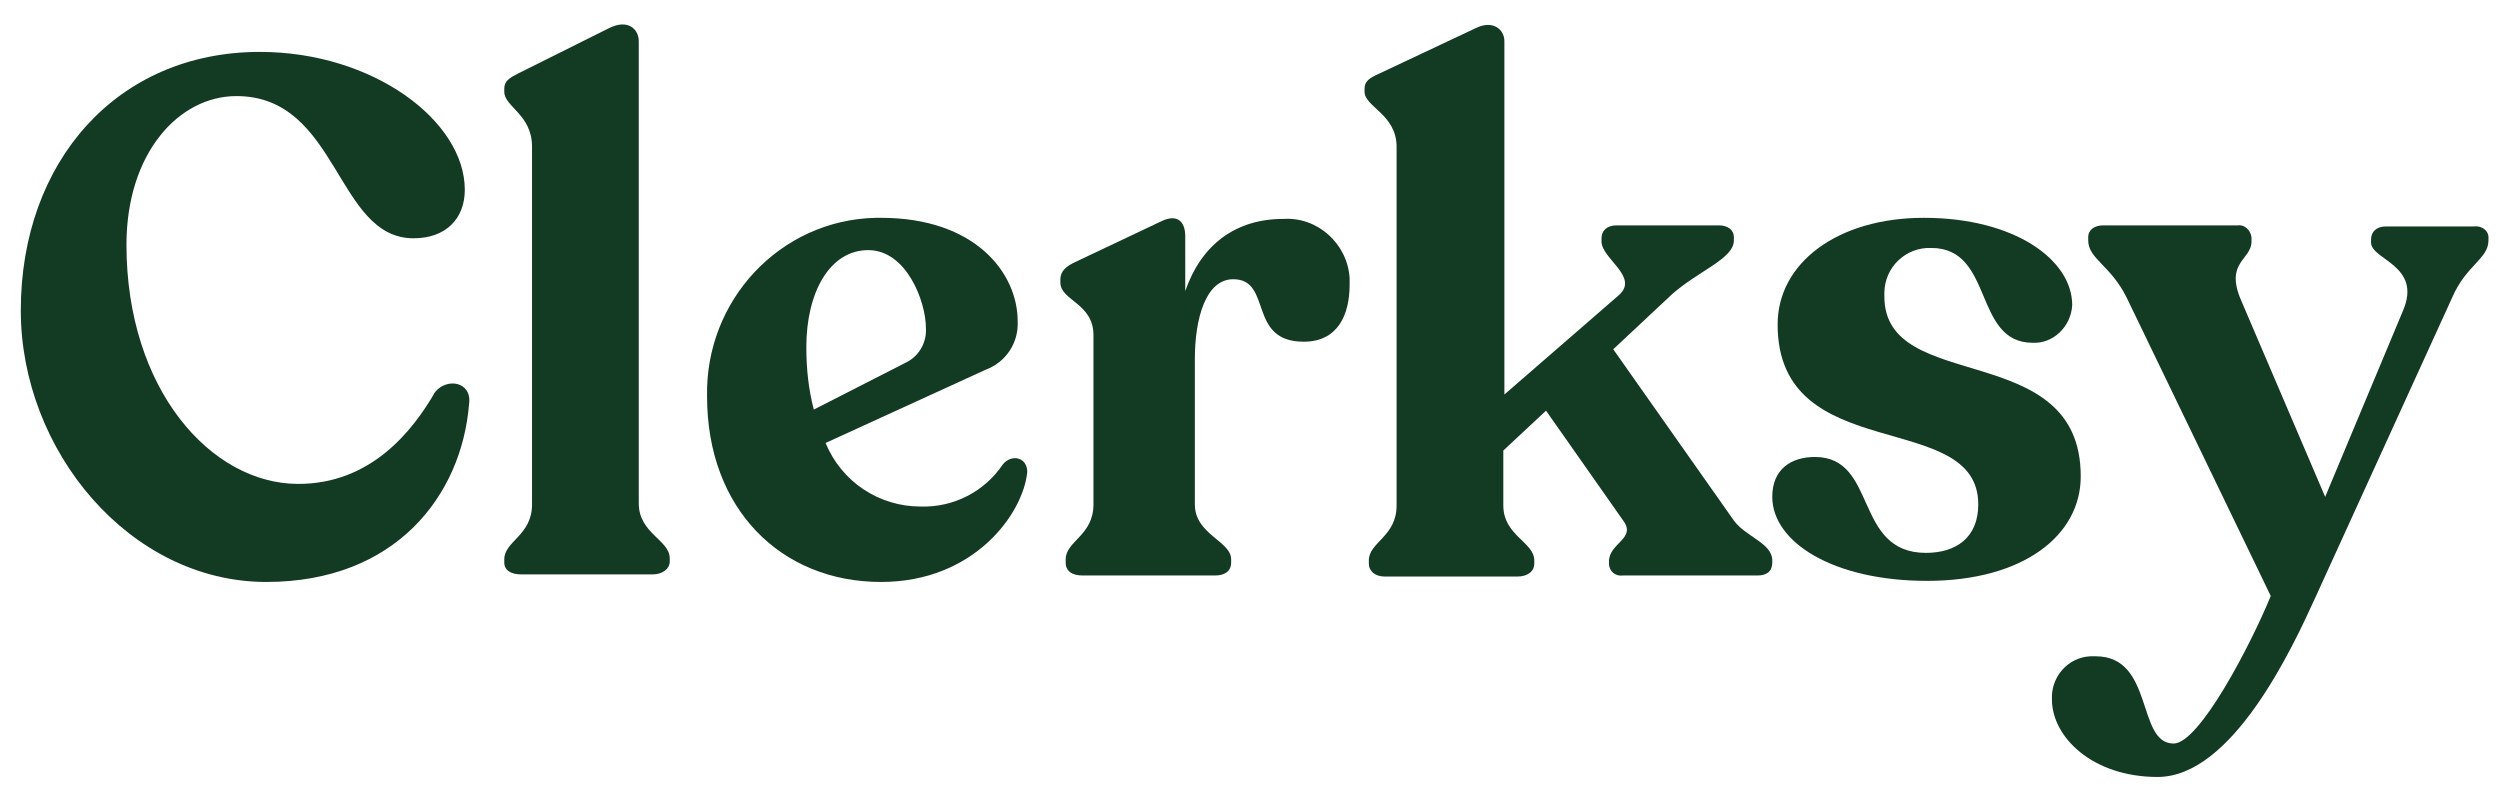 <svg width="101" height="32" viewBox="0 0 101 32" fill="none" xmlns="http://www.w3.org/2000/svg">
<path d="M0.84 12.543C0.84 6.537 4.721 2.097 10.499 2.097C15.07 2.097 18.778 4.883 18.778 7.668C18.778 8.843 18.002 9.627 16.708 9.627C13.56 9.627 13.69 3.882 9.55 3.882C7.222 3.882 5.109 6.188 5.109 9.888C5.109 15.72 8.515 19.55 12.051 19.55C14.983 19.55 16.665 17.417 17.57 15.851C18.045 15.241 19.08 15.415 18.95 16.329C18.648 20.029 15.975 23.511 10.758 23.511C5.238 23.511 0.84 18.201 0.84 12.543Z" fill="#133A23"/>
<path d="M20.373 22.728V22.597C20.373 21.857 21.494 21.64 21.494 20.377V5.928C21.494 4.622 20.373 4.317 20.373 3.708V3.577C20.373 3.273 20.589 3.142 20.934 2.968L24.599 1.14C25.375 0.748 25.806 1.184 25.806 1.662V20.334C25.806 21.552 27.057 21.814 27.057 22.554V22.684C27.057 22.989 26.755 23.206 26.367 23.206H21.063C20.632 23.206 20.373 23.032 20.373 22.728Z" fill="#133A23"/>
<path d="M41.502 19.071C41.33 20.769 39.346 23.511 35.595 23.511C31.542 23.511 28.566 20.551 28.566 16.025C28.48 12.151 31.498 8.887 35.379 8.8C35.465 8.8 35.552 8.8 35.595 8.8C39.389 8.8 41.114 11.02 41.114 12.978C41.157 13.848 40.64 14.632 39.821 14.937L33.353 17.896C33.999 19.463 35.509 20.464 37.19 20.464C38.527 20.508 39.778 19.855 40.511 18.767C40.856 18.331 41.502 18.462 41.502 19.071ZM32.576 14.023C32.576 14.893 32.663 15.72 32.878 16.547L36.63 14.632C37.147 14.371 37.449 13.805 37.406 13.239C37.406 12.195 36.63 10.105 35.077 10.105C33.525 10.105 32.576 11.803 32.576 14.023Z" fill="#133A23"/>
<path d="M54.525 11.499C54.525 12.717 54.05 13.805 52.67 13.805C50.385 13.805 51.42 11.281 49.824 11.281C48.703 11.281 48.272 12.891 48.272 14.502V20.377C48.272 21.596 49.738 21.857 49.738 22.597V22.728C49.738 23.076 49.479 23.25 49.091 23.25H43.744C43.313 23.25 43.054 23.076 43.054 22.728V22.597C43.054 21.857 44.176 21.64 44.176 20.377V13.544C44.176 12.239 42.839 12.152 42.839 11.412V11.281C42.839 10.976 43.054 10.759 43.443 10.585L46.935 8.931C47.582 8.626 47.884 8.974 47.884 9.54V11.76C48.531 9.888 49.911 8.844 51.851 8.844C53.231 8.757 54.438 9.845 54.525 11.238C54.525 11.325 54.525 11.412 54.525 11.499Z" fill="#133A23"/>
<path d="M71.6 22.64V22.727C71.6 23.076 71.385 23.25 70.997 23.25H65.564C65.262 23.293 65.003 23.076 65.003 22.771V22.727V22.684C65.003 21.944 66.081 21.77 65.607 21.074L62.459 16.591L60.734 18.201V20.421C60.734 21.639 61.985 21.901 61.985 22.64V22.771C61.985 23.076 61.726 23.293 61.295 23.293H55.948C55.56 23.293 55.301 23.076 55.301 22.771V22.64C55.301 21.901 56.422 21.683 56.422 20.421V5.928C56.422 4.622 55.128 4.317 55.128 3.708V3.577C55.128 3.273 55.344 3.142 55.732 2.968L59.613 1.14C60.303 0.792 60.777 1.183 60.777 1.662V15.938L65.391 11.934C66.254 11.194 64.701 10.454 64.701 9.758V9.627C64.701 9.322 64.917 9.105 65.305 9.105H69.444C69.789 9.105 70.048 9.279 70.048 9.583V9.714C70.048 10.454 68.625 10.933 67.547 11.89L65.175 14.11L70.048 21.03C70.522 21.683 71.6 21.944 71.6 22.64Z" fill="#133A23"/>
<path d="M71.6 20.072C71.6 18.941 72.376 18.462 73.325 18.462C75.869 18.462 74.877 22.336 77.809 22.336C79.017 22.336 79.922 21.726 79.922 20.377C79.922 16.46 71.816 18.897 71.816 13.109C71.816 10.628 74.23 8.8 77.723 8.8C81.388 8.8 83.717 10.497 83.717 12.325C83.674 13.196 82.941 13.892 82.121 13.848C79.707 13.848 80.569 10.018 78.025 10.018C76.99 9.975 76.128 10.802 76.128 11.846C76.128 11.89 76.128 11.934 76.128 11.977C76.128 15.981 84.062 13.631 84.062 19.245C84.062 21.639 81.733 23.467 77.853 23.467C74.058 23.467 71.6 21.9 71.6 20.072Z" fill="#133A23"/>
<path d="M100.534 9.583V9.714C100.534 10.454 99.629 10.715 99.068 12.021L93.549 24.12C92.6 26.209 90.185 31.389 87.167 31.389C84.537 31.389 82.898 29.778 82.898 28.255C82.855 27.341 83.545 26.558 84.45 26.514C84.537 26.514 84.58 26.514 84.666 26.514C87.037 26.514 86.304 30.039 87.814 30.039C88.849 30.039 90.918 26.079 91.738 24.077L85.916 12.021C85.269 10.715 84.364 10.454 84.364 9.714V9.583C84.364 9.279 84.623 9.105 84.968 9.105H90.401C90.66 9.061 90.918 9.279 90.961 9.583V9.627V9.757C90.961 10.497 89.883 10.585 90.53 12.108L93.937 20.073L97.085 12.543C97.861 10.715 95.791 10.497 95.791 9.801V9.67C95.791 9.366 96.007 9.148 96.395 9.148H99.93C100.275 9.105 100.534 9.322 100.534 9.583Z" fill="#133A23"/>
</svg>
